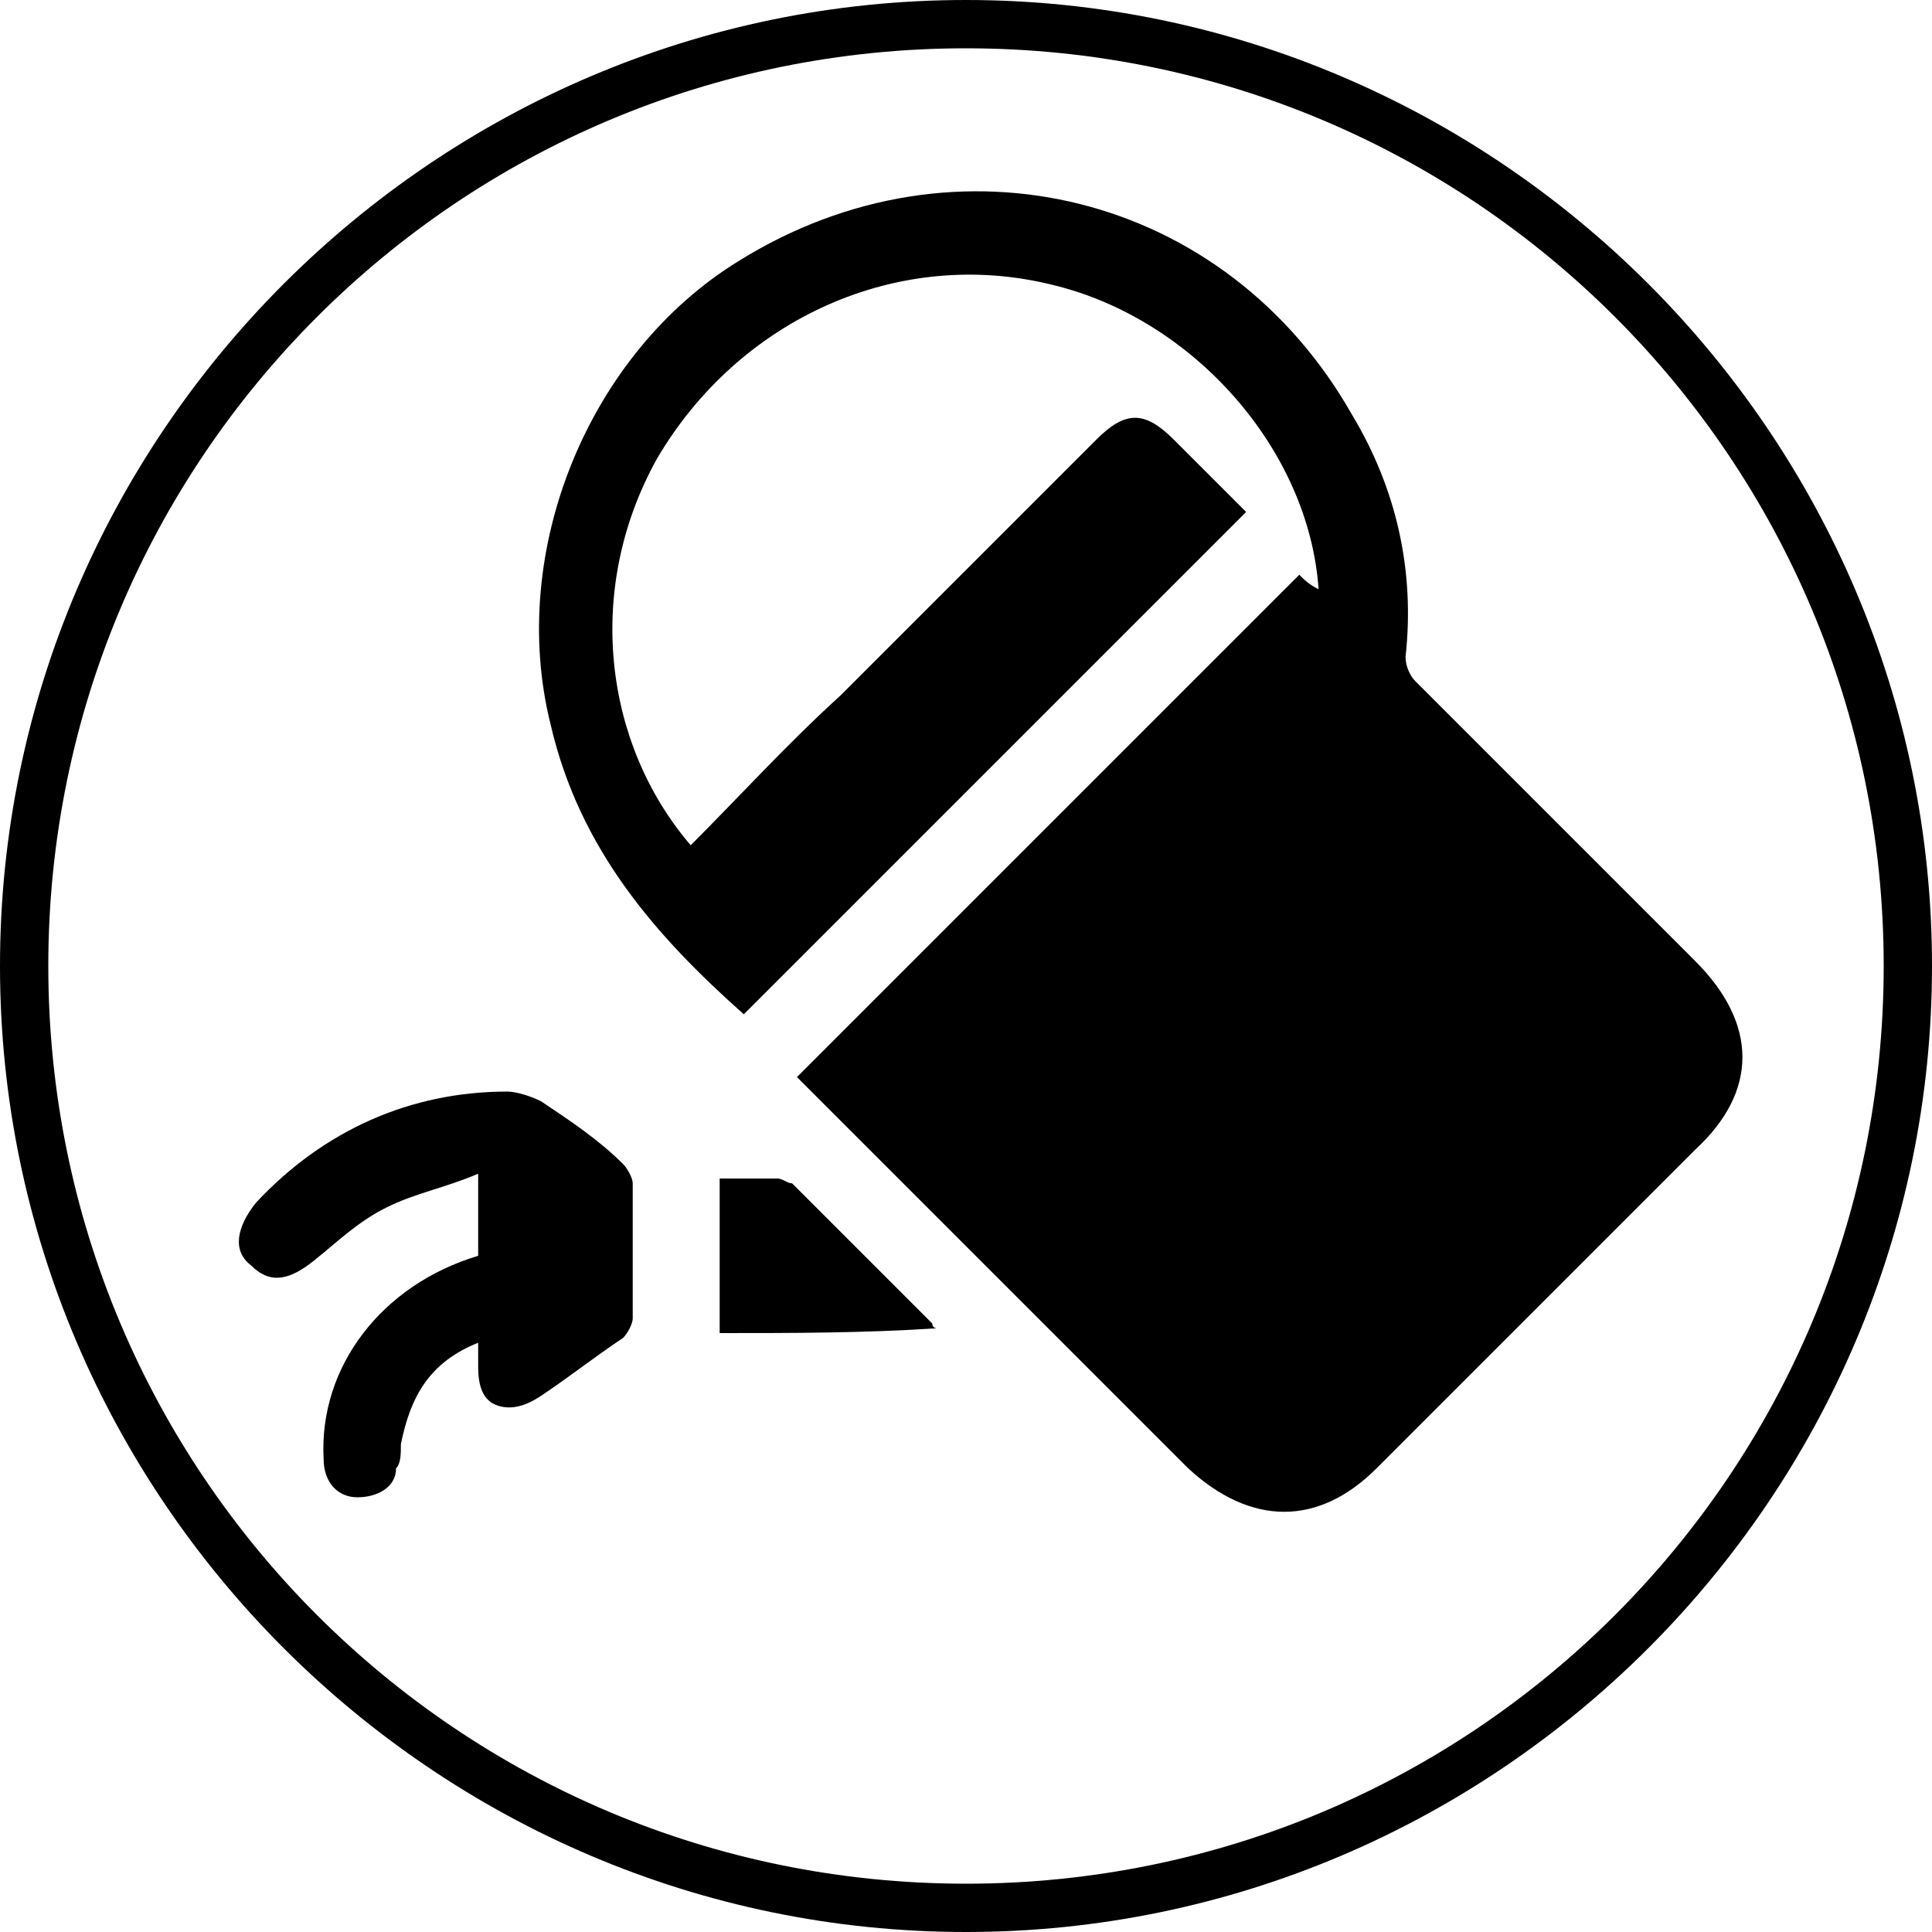 <?xml version="1.0" encoding="utf-8"?>
<!-- Generator: Adobe Illustrator 23.0.5, SVG Export Plug-In . SVG Version: 6.00 Build 0)  -->
<svg version="1.1" id="Layer_1" xmlns="http://www.w3.org/2000/svg" xmlns:xlink="http://www.w3.org/1999/xlink" x="0px" y="0px"
	 viewBox="0 0 40 40" style="enable-background:new 0 0 40 40;" xml:space="preserve">
<g>
	<path d="M20,1c10.5,0,19,8.5,19,19s-8.5,19-19,19S1,30.5,1,20S9.5,1,20,1 M20,0C9,0,0,9,0,20s9,20,20,20s20-9,20-20S31,0,20,0L20,0
		z"/>
</g>
<g>
	<path d="M14.3,17.5c1-1,2-2.1,3.1-3.1c1.8-1.8,3.5-3.5,5.3-5.3c0.6-0.6,1-0.6,1.6,0c0.5,0.5,1,1,1.5,1.5c-3.5,3.5-7,7-10.4,10.4
		c-1.8-1.6-3.4-3.4-4-6c-0.9-3.6,0.8-7.7,3.9-9.6c4.5-2.8,10.1-1.4,12.7,3.2c0.9,1.5,1.3,3.2,1.1,5c0,0.2,0.1,0.4,0.2,0.5
		c1.3,1.3,4.5,4.5,5.8,5.8c1.3,1.3,1.3,2.7,0,3.9c-2.2,2.2-4.4,4.4-6.6,6.6c-1.2,1.2-2.6,1.2-3.9,0c-2-2-5.9-5.9-7.9-7.9
		c-0.1-0.1-0.2-0.2-0.2-0.2c3.5-3.5,6.9-6.9,10.4-10.4c0.1,0.1,0.2,0.2,0.4,0.3c-0.2-2.9-2.6-5.6-5.5-6.3c-3.2-0.8-6.5,0.7-8.2,3.6
		C12.1,12.2,12.5,15.4,14.3,17.5z"/>
	<path d="M9.9,27.8c-1,0.4-1.4,1.1-1.6,2.1c0,0.2,0,0.4-0.1,0.5C8.2,30.8,7.8,31,7.4,31c-0.4,0-0.7-0.3-0.7-0.8
		c-0.1-1.9,1.2-3.6,3.2-4.2c0-0.5,0-1,0-1.7C9.2,24.6,8.6,24.7,8,25c-0.6,0.3-1,0.7-1.5,1.1c-0.5,0.4-0.9,0.5-1.3,0.1
		c-0.4-0.3-0.3-0.8,0.1-1.3c1.4-1.5,3.2-2.3,5.2-2.3c0.2,0,0.5,0.1,0.7,0.2c0.6,0.4,1.2,0.8,1.7,1.3c0.1,0.1,0.2,0.3,0.2,0.4
		c0,0.9,0,1.8,0,2.8c0,0.1-0.1,0.3-0.2,0.4c-0.6,0.4-1.1,0.8-1.7,1.2c-0.3,0.2-0.6,0.3-0.9,0.2C10,29,9.9,28.7,9.9,28.3
		C9.9,28.2,9.9,28,9.9,27.8z"/>
	<path d="M14.9,27.6c0-1.1,0-2.1,0-3.2c0.4,0,0.8,0,1.2,0c0.1,0,0.2,0.1,0.3,0.1c1,1,2,2,2.9,2.9c0,0,0,0.1,0.1,0.1
		C17.9,27.6,16.4,27.6,14.9,27.6z"/>
</g>
</svg>
